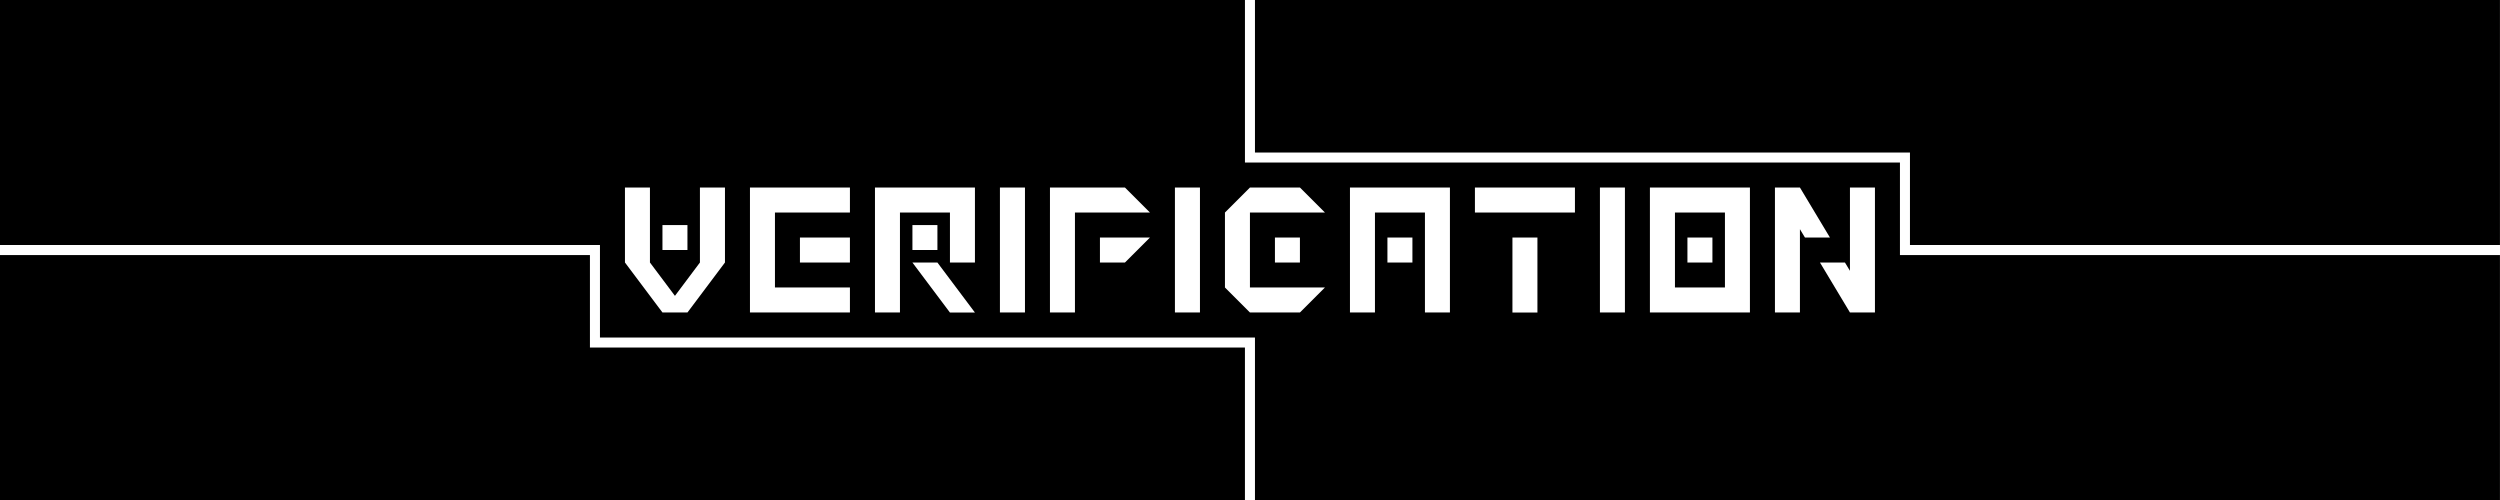 <?xml version="1.0" encoding="UTF-8" standalone="no"?>
<!-- Created with Inkscape (http://www.inkscape.org/) -->

<svg
   width="199.996"
   height="40"
   viewBox="0 0 52.916 10.583"
   version="1.1"
   id="svg1"
   inkscape:export-filename="verification_cover.svg"
   inkscape:export-xdpi="100"
   inkscape:export-ydpi="100"
   inkscape:version="1.3.2 (1:1.3.2+202311252150+091e20ef0f)"
   sodipodi:docname="cover.svg"
   xml:space="preserve"
   xmlns:inkscape="http://www.inkscape.org/namespaces/inkscape"
   xmlns:sodipodi="http://sodipodi.sourceforge.net/DTD/sodipodi-0.dtd"
   xmlns="http://www.w3.org/2000/svg"
   xmlns:svg="http://www.w3.org/2000/svg"><sodipodi:namedview
     id="namedview1"
     pagecolor="#ffffff"
     bordercolor="#666666"
     borderopacity="1.0"
     inkscape:showpageshadow="2"
     inkscape:pageopacity="0.0"
     inkscape:pagecheckerboard="0"
     inkscape:deskcolor="#d1d1d1"
     inkscape:document-units="px"
     inkscape:zoom="3.6203867"
     inkscape:cx="-44052.753"
     inkscape:cy="-10681.456"
     inkscape:window-width="1868"
     inkscape:window-height="1016"
     inkscape:window-x="52"
     inkscape:window-y="27"
     inkscape:window-maximized="1"
     inkscape:current-layer="layer1"
     inkscape:export-bgcolor="#ffffff00" /><defs
     id="defs1" /><g
     inkscape:label="Layer 1"
     inkscape:groupmode="layer"
     id="layer1"
     transform="translate(11243.337,2869.315)"><path
       id="rect19"
       style="fill:#000000;stroke:none;stroke-width:0.03"
       d="m -11243.338,-2869.315 v 5.186 h 12.7 v 0 1.958 h 13.864 v 3.44 h 26.352 v -5.186 h -12.7 v -0.212 -1.746 h -13.864 v -0.212 -3.228 z m 26.564,0 v 3.228 h 13.864 v 1.958 h 12.488 v -5.186 z m 11.535,3.969 0.635,1.058 h -0.529 l -0.106,-0.176 v 0.176 0.529 0.529 0.529 h -0.529 v -0.529 -0.529 -0.529 -0.529 -0.529 z m -24.87,0 h 0.529 v 0.529 0.529 0.529 l 0.529,0.706 0.529,-0.706 v -0.529 -0.529 -0.529 h 0.53 v 0.529 0.529 0.529 0 l -0.794,1.058 h -0.529 l -0.794,-1.058 v -0.529 -0.529 z m 2.646,0 h 0.529 0.529 0.529 0.529 v 0.529 h -0.529 -0.529 -0.529 v 0.529 0.529 0.529 h 0.529 0.529 0.529 v 0.529 h -0.529 -0.529 -0.529 -0.529 v -0.529 -0.529 -0.529 -0.529 z m 2.646,0 h 0.529 0.529 0.529 0.529 v 0.529 0.529 0.529 h -0.529 v -0.529 -0.529 h -0.529 -0.529 v 0.529 0.529 0.529 0.529 h -0.529 v -0.529 -0.529 -0.529 -0.529 z m 2.645,0 h 0.53 v 0.529 0.529 0.529 0.529 0.529 h -0.53 v -0.529 -0.529 -0.529 -0.529 z m 1.059,0 h 0.529 0.529 0.529 l 0.529,0.529 h -0.529 -0.529 -0.529 -0.529 z m 2.645,0 h 0.53 v 0.529 0.529 0.529 0.529 0.529 h -0.53 v -0.529 -0.529 -0.529 -0.529 z m 1.588,0 h 0.529 0.529 l 0.529,0.529 h -0.529 -0.529 -0.529 -0.529 z m 2.117,0 h 0.529 0.529 0.529 0.529 v 0.529 0.529 0.529 0.529 0.529 h -0.529 v -0.529 -0.529 -0.529 -0.529 h -0.529 -0.529 v 0.529 0.529 0.529 0.529 h -0.529 v -0.529 -0.529 -0.529 -0.529 z m 2.645,0 h 0.53 0.529 0.529 0.529 v 0.529 h -0.529 -0.529 -0.529 -0.53 z m 2.646,0 h 0.529 v 0.529 0.529 0.529 0.529 0.529 h -0.529 v -0.529 -0.529 -0.529 -0.529 z m 1.058,0 h 0.53 0.529 0.529 0.529 v 0.529 0.529 0.529 0.529 0.529 h -0.529 -0.529 -0.529 -0.53 v -0.529 -0.529 -0.529 -0.529 z m 4.234,0 h 0.529 v 0.529 0.529 0.529 0.529 0.529 h -0.529 v 0 0 l -0.635,-1.058 h 0.529 l 0.106,0.176 v -0.176 -0.529 -0.529 z m -3.704,0.529 v 0.529 0.529 0.529 h 0.529 0.529 v -0.529 -0.529 -0.529 h -0.529 z m -13.229,0 h 0.529 v 0.529 0.529 0.529 0.529 h -0.529 v -0.529 -0.529 -0.529 z m 3.704,0 h 0.529 v 0.529 0.529 0.529 h 0.529 0.529 0.529 l -0.529,0.529 h -0.529 -0.529 l -0.529,-0.529 v -0.529 -0.529 z m -11.906,0.265 h 0.529 v 0.529 h -0.529 z m 5.291,0 h 0.529 v 0.529 h -0.529 z m 10.054,0.265 h 0.529 v 0.529 h -0.529 z m 6.35,0 h 0.529 v 0.529 h -0.529 z m -18.785,0 h 0.529 0.529 v 0.529 h -0.529 -0.529 z m 6.35,0 h 0.529 0.529 l -0.529,0.529 h -0.529 z m 8.731,0 h 0.529 v 0.529 0.529 0.529 h -0.529 v -0.529 -0.529 z m -5.027,0 h 0.529 v 0.529 h -0.529 z m -26.987,0.37 v 5.186 h 26.352 v -3.228 h -13.864 v -0.212 -1.746 z m 19.314,0.159 h 0.529 l 0.794,1.058 h -0.529 z" /></g></svg>
